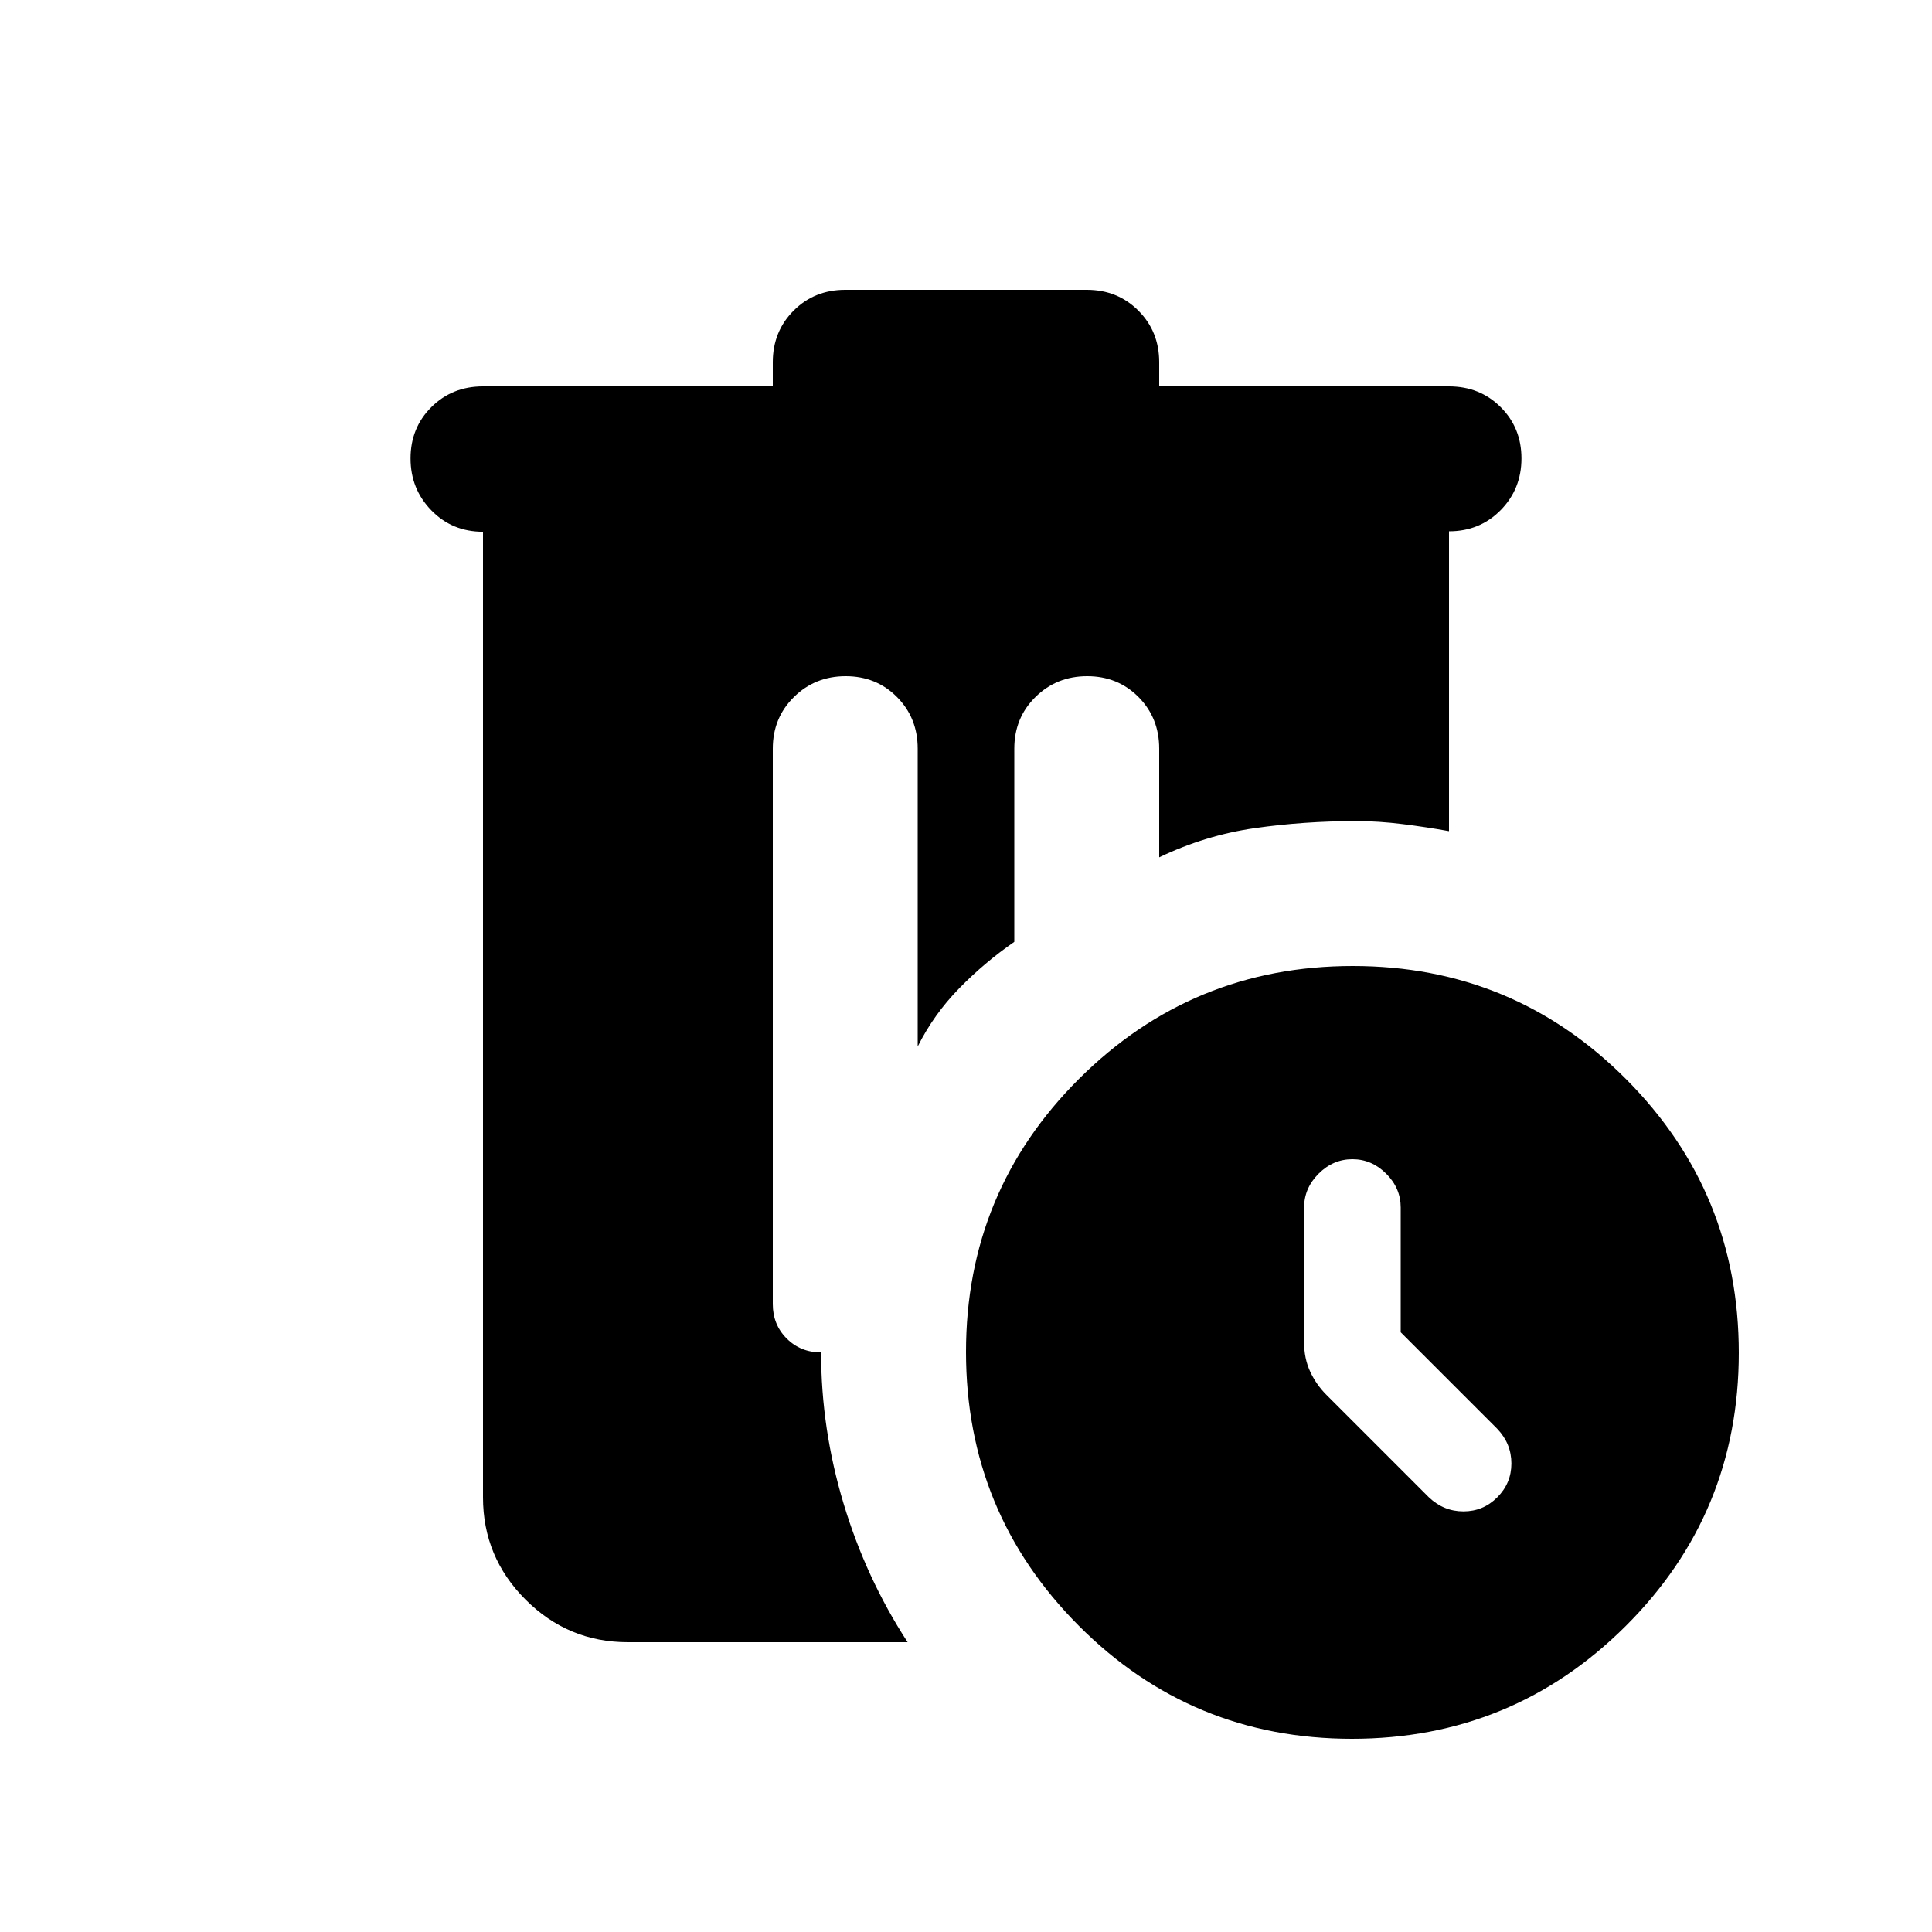<svg xmlns="http://www.w3.org/2000/svg" height="20" viewBox="0 -960 960 960" width="20"><path d="M312-144q-29.7 0-50.85-21.15Q240-186.3 240-216v-479.779q-15.3 0-25.65-10.611Q204-717 204-732.211q0-15.21 10.35-25.5Q224.7-768 240-768h144v-12q0-15.3 10.35-25.65Q404.7-816 420-816h120q15.3 0 25.65 10.35Q576-795.3 576-780v12h144q15.3 0 25.65 10.289 10.35 10.29 10.35 25.5Q756-717 745.65-706.5 735.3-696 720-696v149q-11-2-23-3.5t-23-1.5q-26 0-50.5 3.5T576-534v-54q0-15.3-10.289-25.65-10.29-10.35-25.5-10.35Q525-624 514.5-613.65 504-603.3 504-588v96q-14.769 10.2-27.385 23.1Q464-456 456-440v-148q0-15.3-10.289-25.65-10.29-10.35-25.5-10.35Q405-624 394.5-613.65 384-603.3 384-588v276q0 10.2 6.9 17.1 6.9 6.9 17.1 6.9 0 38 11.18 75.145Q430.36-175.709 451-144H312Zm359.774 48Q592-96 536-152.226t-56-136Q480-368 536.226-424t136-56Q752-480 808-423.774t56 136Q864-208 807.774-152t-136 56ZM696-298v-62q0-9.6-7.2-16.8-7.2-7.2-16.8-7.2-9.6 0-16.8 7.2-7.2 7.2-7.2 16.8v67q0 8 3 14.5t8.091 11.591L710-216q7.364 7 17.182 7Q737-209 744-216q7-7 7-16.818 0-9.818-7-17.182l-48-48Z"/></svg>
